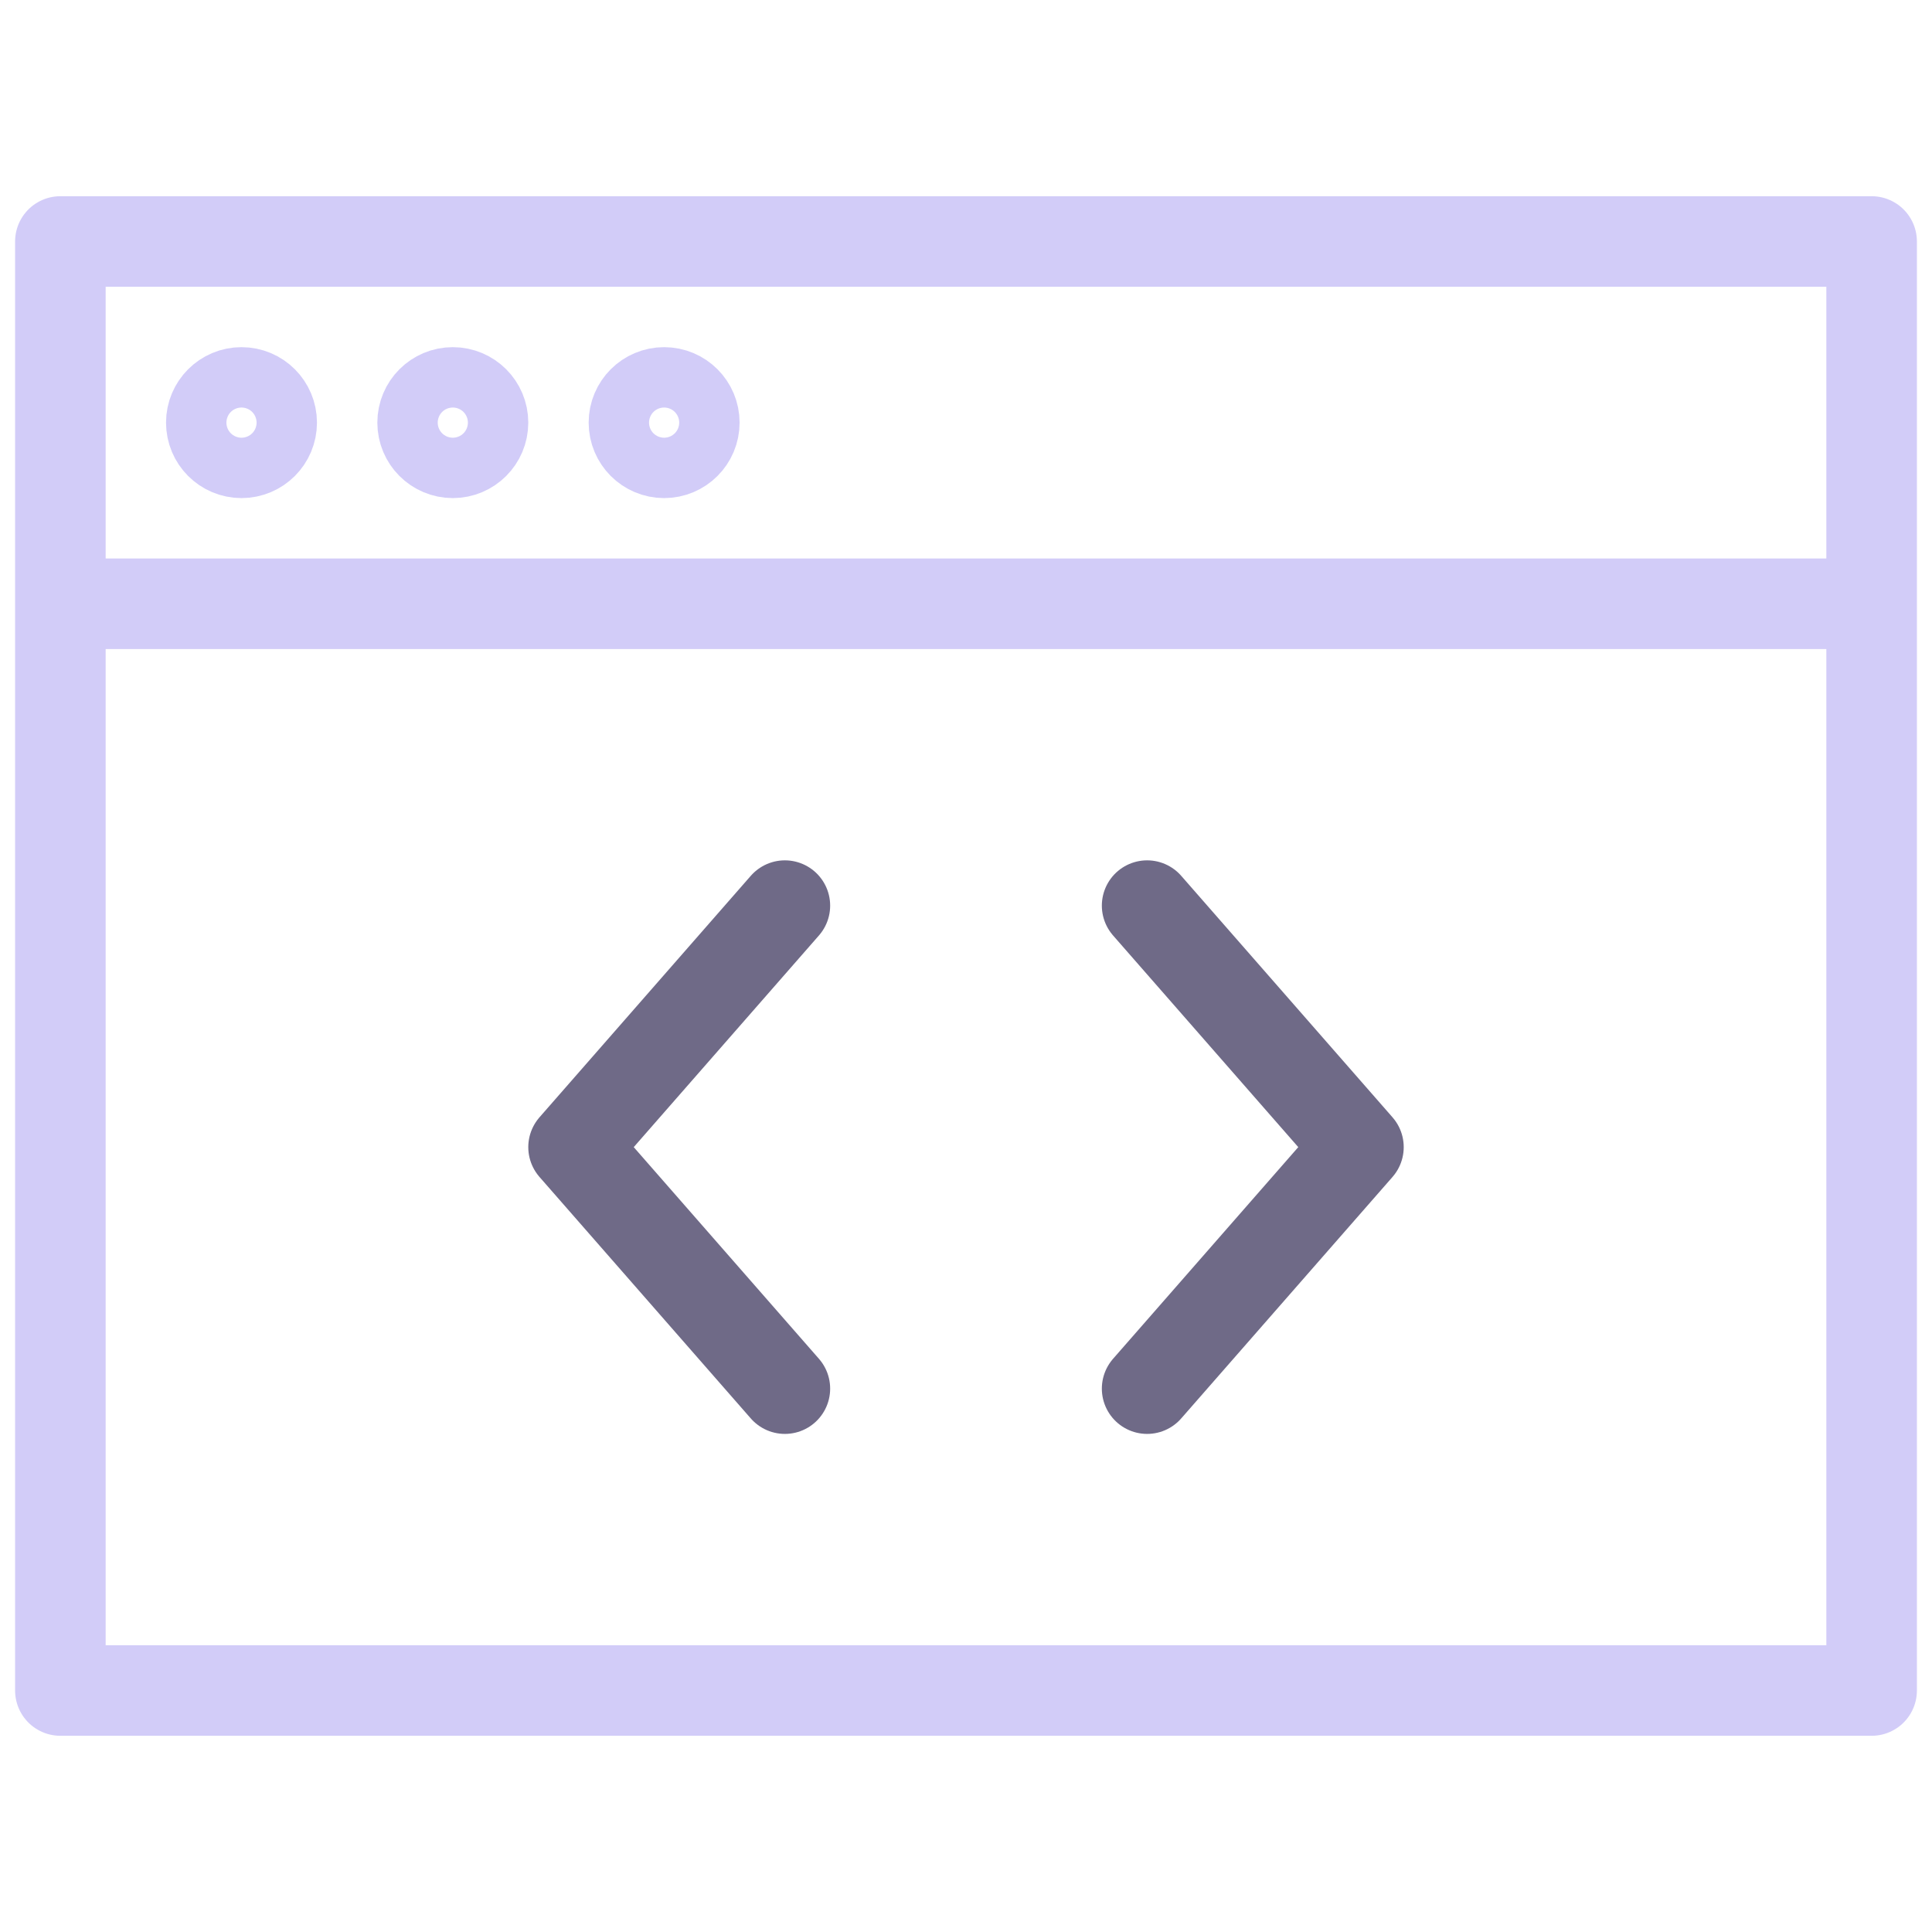 <svg xmlns="http://www.w3.org/2000/svg" viewBox="0 0 64 64" aria-labelledby="title"
aria-describedby="desc" role="img" xmlns:xlink="http://www.w3.org/1999/xlink">
  <title>Code Window</title>
  <desc>A line styled icon from Orion Icon Library.</desc>
  <path data-name="layer1"
  fill="none" stroke="#d2ccf8" stroke-linecap="round" stroke-linejoin="round"
  stroke-width="3" d="M2 8h60v12H2zm0 12v36h60V20"></path>
  <path data-name="layer2" fill="none" stroke="#6f6a87" stroke-linecap="round"
  stroke-linejoin="round" stroke-width="3" d="M38 30l7 8-7 8M26 30l-7 8 7 8"></path>
  <circle data-name="layer1" cx="8" cy="14" r="1" fill="none" stroke="#d2ccf8"
  stroke-linecap="round" stroke-linejoin="round" stroke-width="3"></circle>
  <circle data-name="layer1" cx="15" cy="14" r="1" fill="none"
  stroke="#d2ccf8" stroke-linecap="round" stroke-linejoin="round" stroke-width="3"></circle>
  <circle data-name="layer1" cx="22" cy="14" r="1" fill="none"
  stroke="#d2ccf8" stroke-linecap="round" stroke-linejoin="round" stroke-width="3"></circle>
</svg>